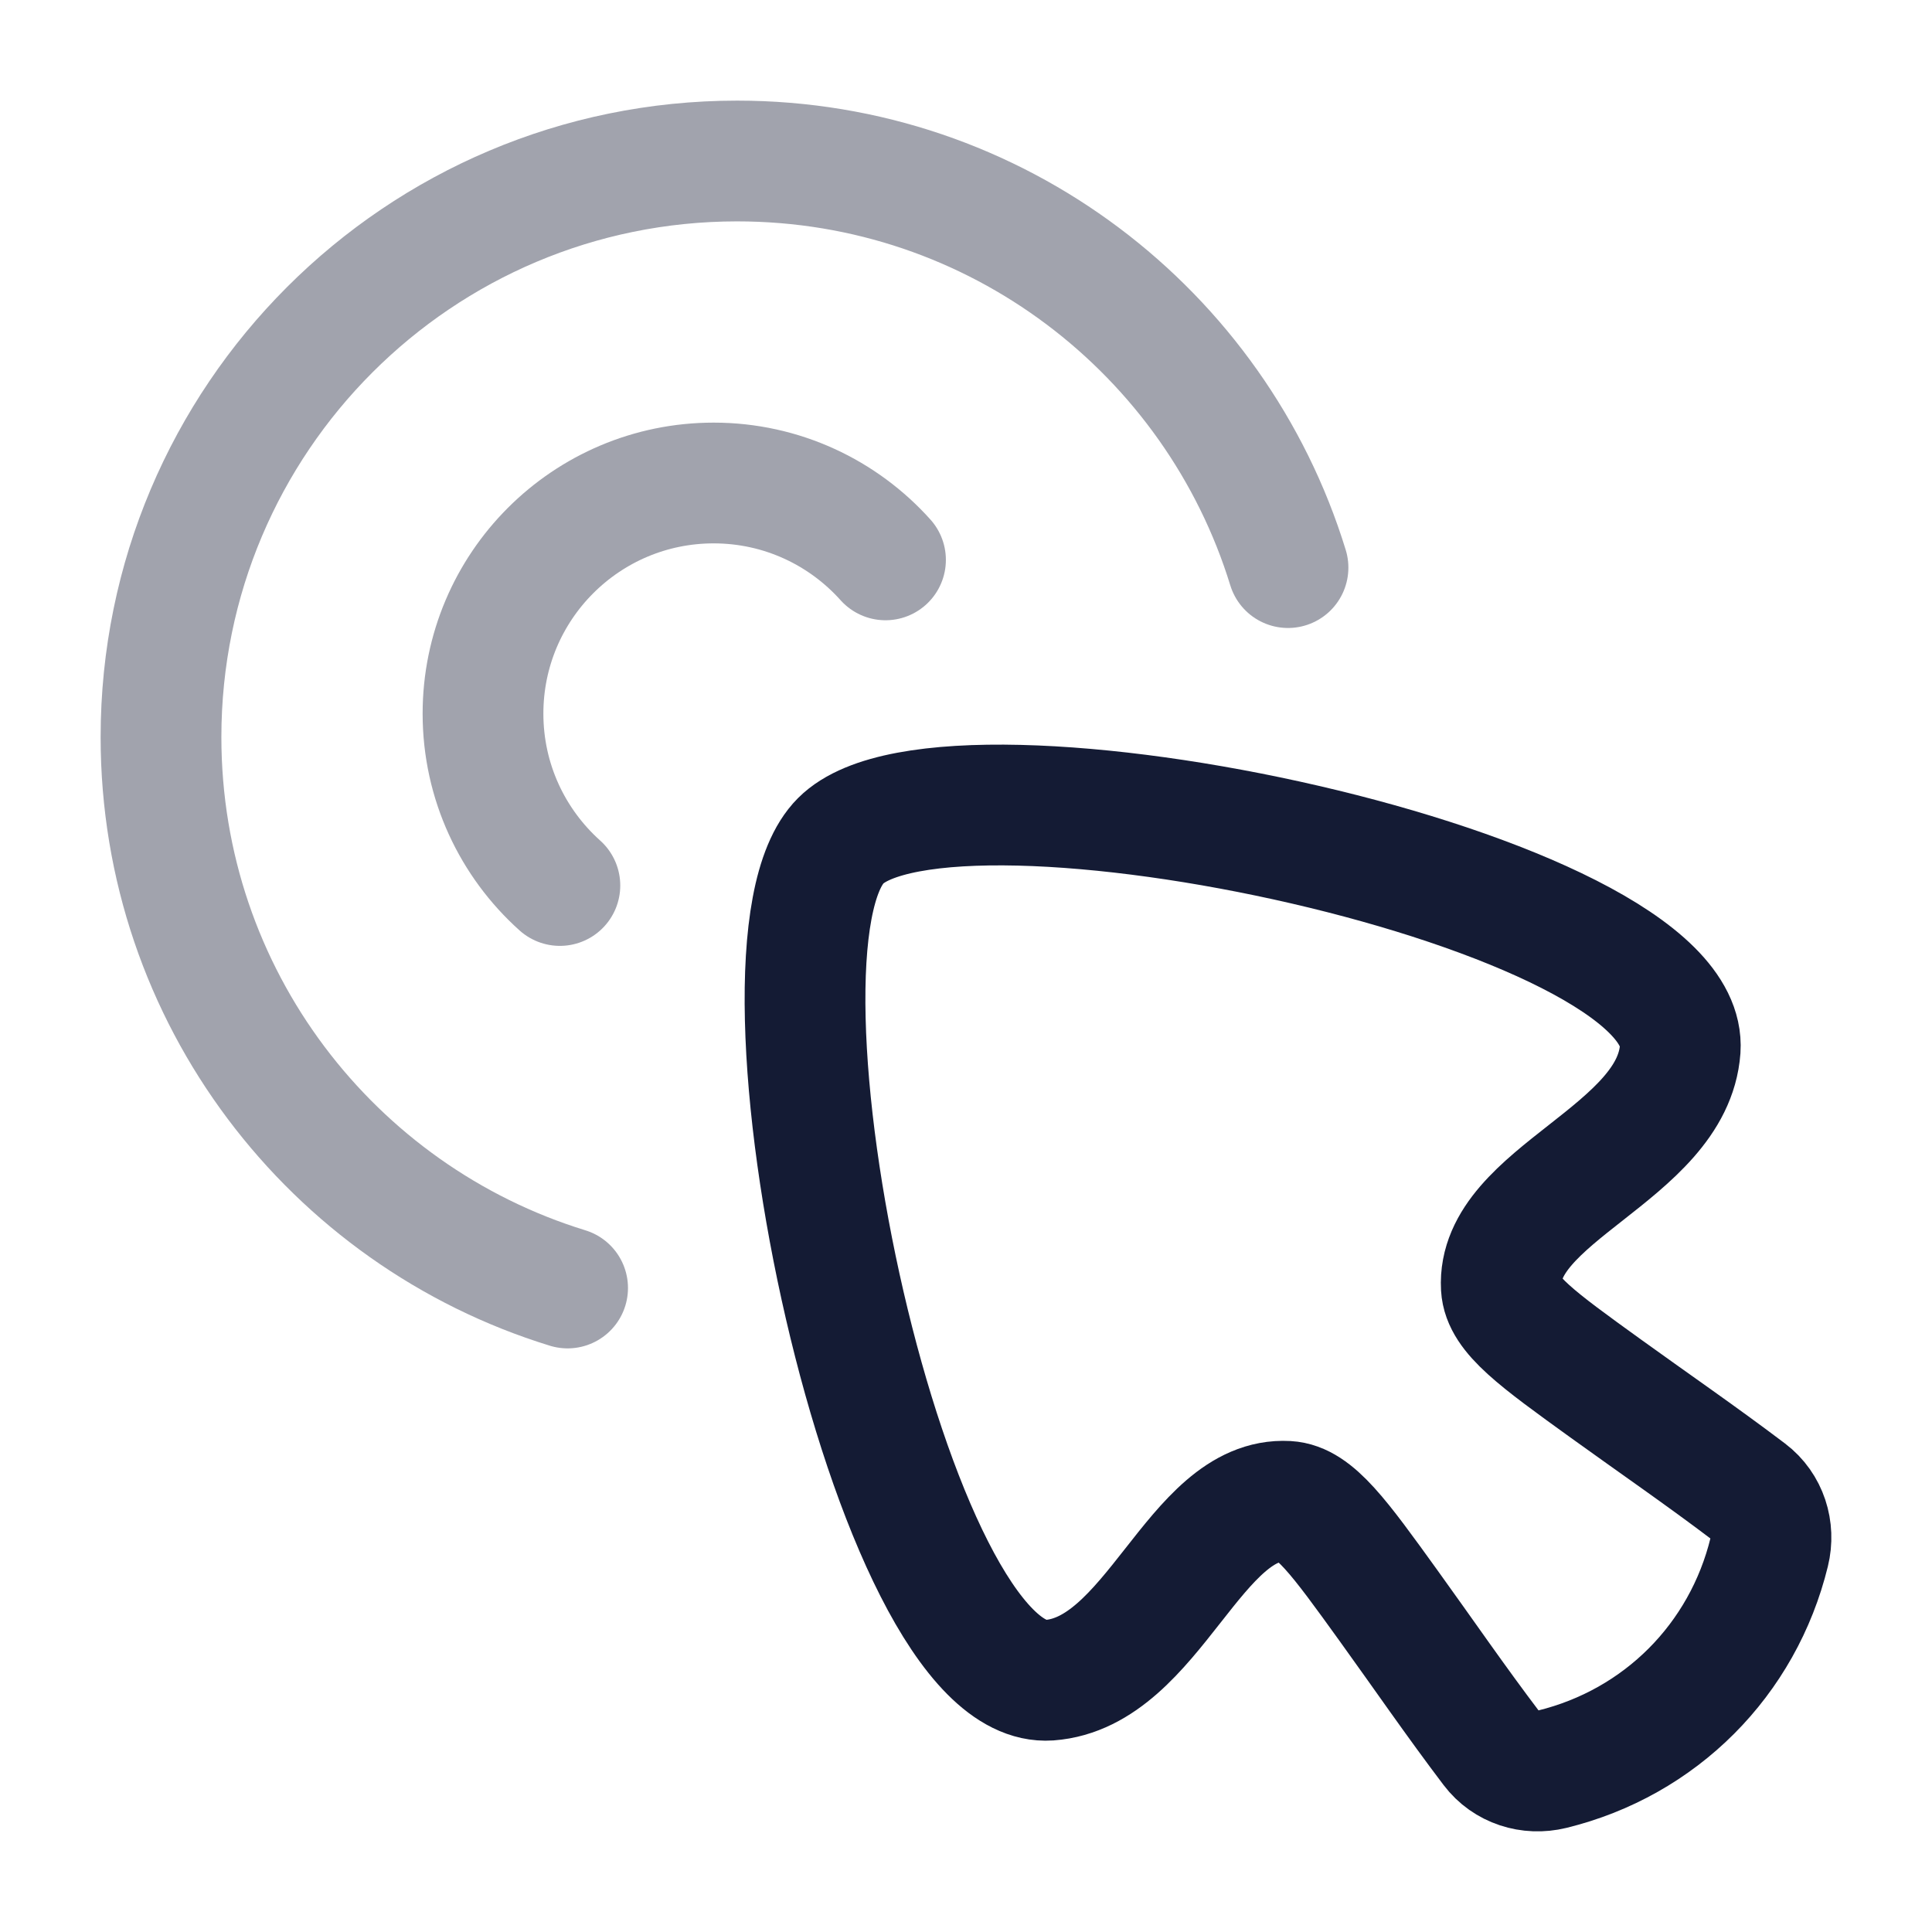 <svg width="24" height="24" viewBox="0 0 24 24" fill="none" xmlns="http://www.w3.org/2000/svg">
<path d="M13.034 20.872C11.057 21.008 9.099 11.789 10.444 10.444C11.789 9.099 21.008 11.056 20.872 13.033C20.778 14.328 18.586 14.84 18.65 15.99C18.669 16.327 19.095 16.634 19.946 17.248C20.538 17.675 21.141 18.09 21.722 18.53C21.954 18.706 22.046 19.002 21.978 19.28C21.651 20.619 20.625 21.649 19.281 21.978C19.002 22.046 18.707 21.954 18.531 21.722C18.09 21.141 17.676 20.538 17.249 19.946C16.635 19.094 16.328 18.669 15.991 18.65C14.841 18.586 14.329 20.777 13.034 20.872Z" stroke="#141B34" stroke-width="1.5"/>
<path opacity="0.4" d="M7.051 16C4.126 15.101 2 12.377 2 9.157C2 5.204 5.204 2 9.157 2C12.377 2 15.101 4.126 16 7.051" stroke="#141B34" stroke-width="1.5" stroke-linecap="round"/>
<path opacity="0.4" d="M11 6.955C10.475 6.369 9.713 6 8.865 6C7.283 6 6 7.283 6 8.865C6 9.713 6.369 10.475 6.955 11" stroke="#141B34" stroke-width="1.5" stroke-linecap="round"/>
</svg>
